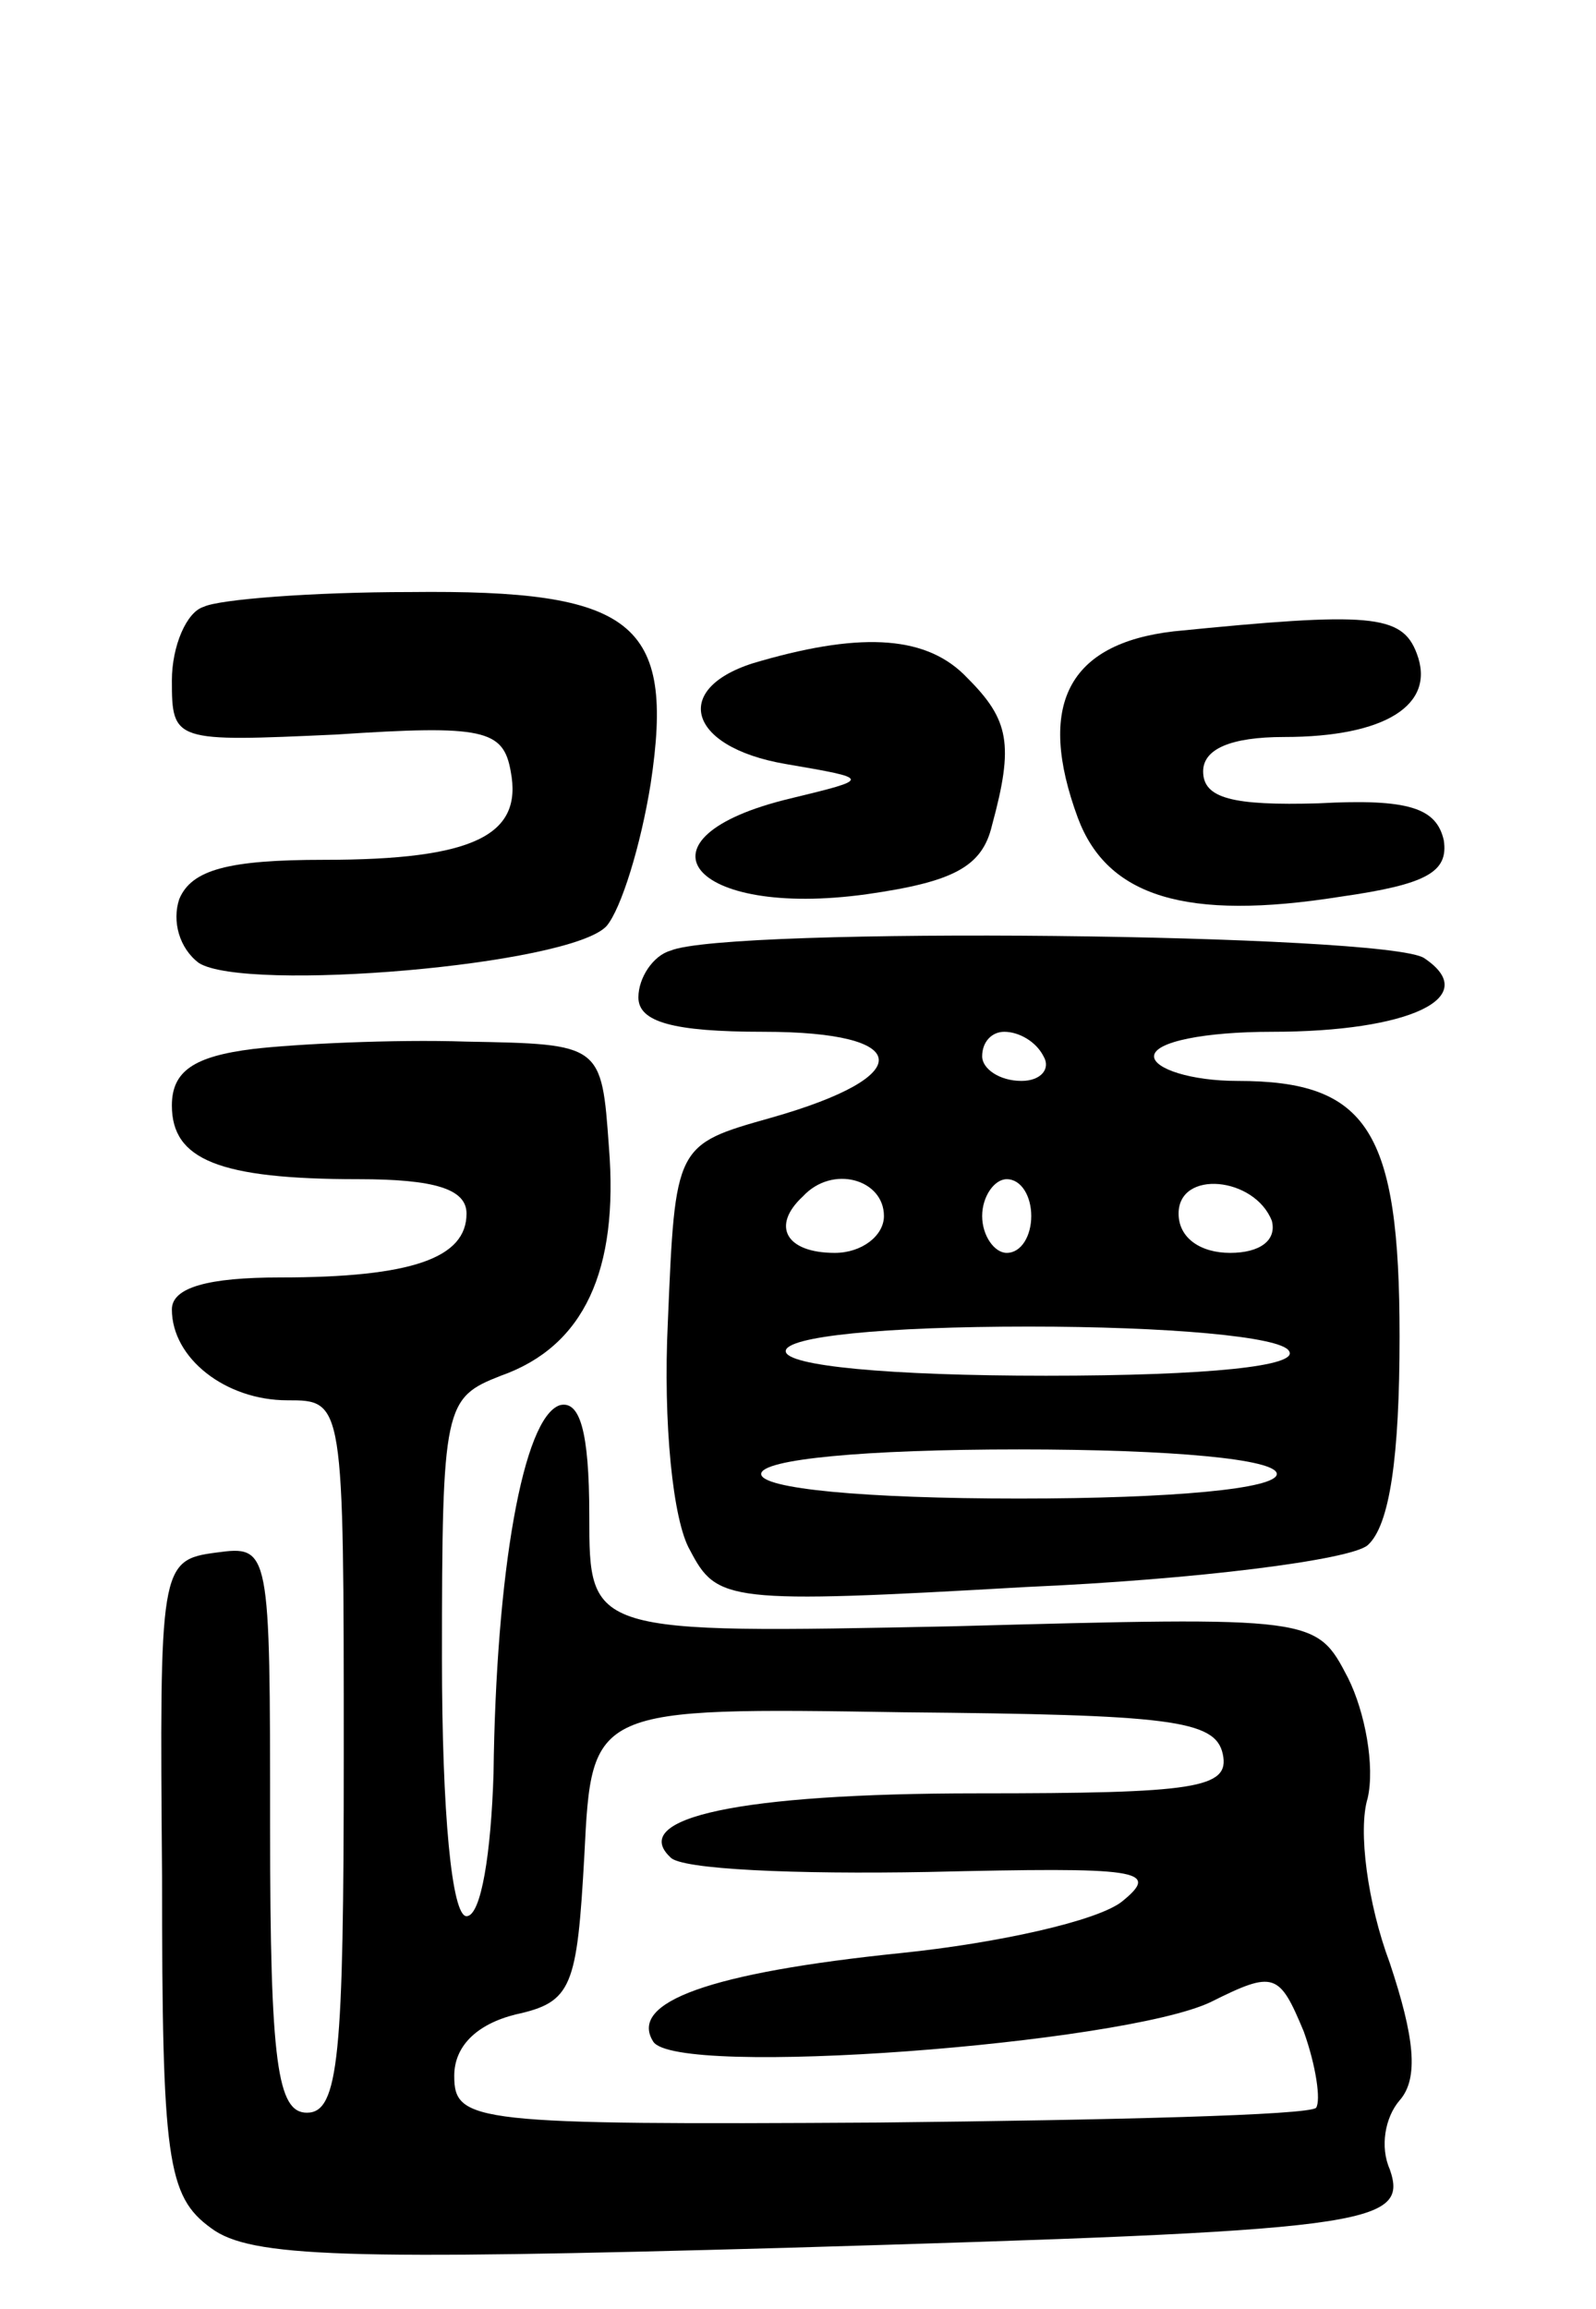 <svg version="1.0" xmlns="http://www.w3.org/2000/svg"
 width="65pt" height="94pt" viewBox="0 0 65 94"
 preserveAspectRatio="xMidYMid meet">
<g transform="translate(0,94) scale(0.1,-0.1)"
fill="#000000" stroke="none">
<path d="M83 693 c-7 -2 -13 -16 -13 -30 0 -25 1 -25 67 -22 60 4 68 2 71 -15
5 -26 -15 -36 -76 -36 -39 0 -54 -4 -59 -16 -3 -9 0 -20 8 -26 19 -12 151 -1
166 15 6 7 14 33 18 58 10 66 -7 79 -98 78 -40 0 -78 -3 -84 -6z"/>
<path d="M478 683 c-43 -5 -56 -30 -39 -76 12 -32 44 -42 107 -32 35 5 44 10
42 23 -3 13 -14 17 -51 15 -35 -1 -47 2 -47 13 0 9 11 14 33 14 41 0 62 13 54
34 -6 16 -19 17 -99 9z"/>
<path d="M310 671 c-37 -10 -31 -35 10 -42 35 -6 35 -6 2 -14 -67 -16 -41 -49
31 -39 35 5 47 11 51 28 9 33 7 43 -10 60 -16 17 -42 19 -84 7z"/>
<path d="M273 553 c-7 -2 -13 -11 -13 -19 0 -10 14 -14 51 -14 61 0 63 -18 3
-35 -39 -11 -39 -11 -42 -83 -2 -41 2 -81 9 -93 11 -21 15 -22 137 -15 69 3
132 11 139 17 9 8 13 36 13 85 0 84 -13 104 -66 104 -19 0 -34 5 -34 10 0 6
21 10 48 10 56 0 86 14 62 30 -15 10 -284 13 -307 3z m152 -43 c3 -5 -1 -10
-9 -10 -9 0 -16 5 -16 10 0 6 4 10 9 10 6 0 13 -4 16 -10z m-65 -65 c0 -8 -9
-15 -20 -15 -20 0 -26 11 -13 23 12 13 33 7 33 -8z m60 0 c0 -8 -4 -15 -10
-15 -5 0 -10 7 -10 15 0 8 5 15 10 15 6 0 10 -7 10 -15z m98 -2 c2 -8 -5 -13
-17 -13 -12 0 -21 6 -21 16 0 18 31 15 38 -3z m7 -53 c4 -6 -32 -10 -99 -10
-64 0 -106 4 -106 10 0 6 40 10 99 10 56 0 103 -4 106 -10z m-5 -50 c0 -6 -42
-10 -105 -10 -63 0 -105 4 -105 10 0 6 42 10 105 10 63 0 105 -4 105 -10z"/>
<path d="M103 513 c-24 -3 -33 -9 -33 -23 0 -22 19 -30 76 -30 31 0 44 -4 44
-14 0 -18 -22 -26 -76 -26 -29 0 -44 -4 -44 -13 0 -20 22 -37 47 -37 23 0 23
0 23 -145 0 -122 -2 -145 -15 -145 -12 0 -15 20 -15 116 0 114 0 115 -22 112
-23 -3 -23 -6 -22 -132 0 -115 2 -130 20 -143 16 -12 55 -13 234 -8 237 7 254
9 246 32 -4 9 -2 21 4 28 8 9 6 26 -4 56 -9 24 -13 54 -9 67 3 13 -1 35 -8 49
-13 25 -13 25 -161 21 -148 -3 -148 -3 -148 45 0 35 -4 47 -12 45 -15 -5 -26
-68 -27 -150 -1 -32 -5 -58 -11 -58 -6 0 -10 42 -10 105 0 103 1 106 24 115
34 12 48 43 44 93 -3 42 -3 42 -58 43 -30 1 -70 -1 -87 -3z m395 -287 c3 -14
-11 -16 -100 -16 -97 0 -142 -10 -125 -26 4 -5 51 -7 105 -6 86 2 95 1 79 -12
-10 -8 -51 -17 -90 -21 -78 -8 -111 -20 -101 -36 9 -15 191 -1 227 16 26 13
28 12 38 -12 5 -14 7 -28 5 -31 -3 -3 -83 -5 -178 -6 -165 -1 -173 0 -173 19
0 12 9 21 25 25 23 5 25 11 28 65 3 60 3 60 130 58 108 -1 127 -3 130 -17z"/>
</g>
</svg>
